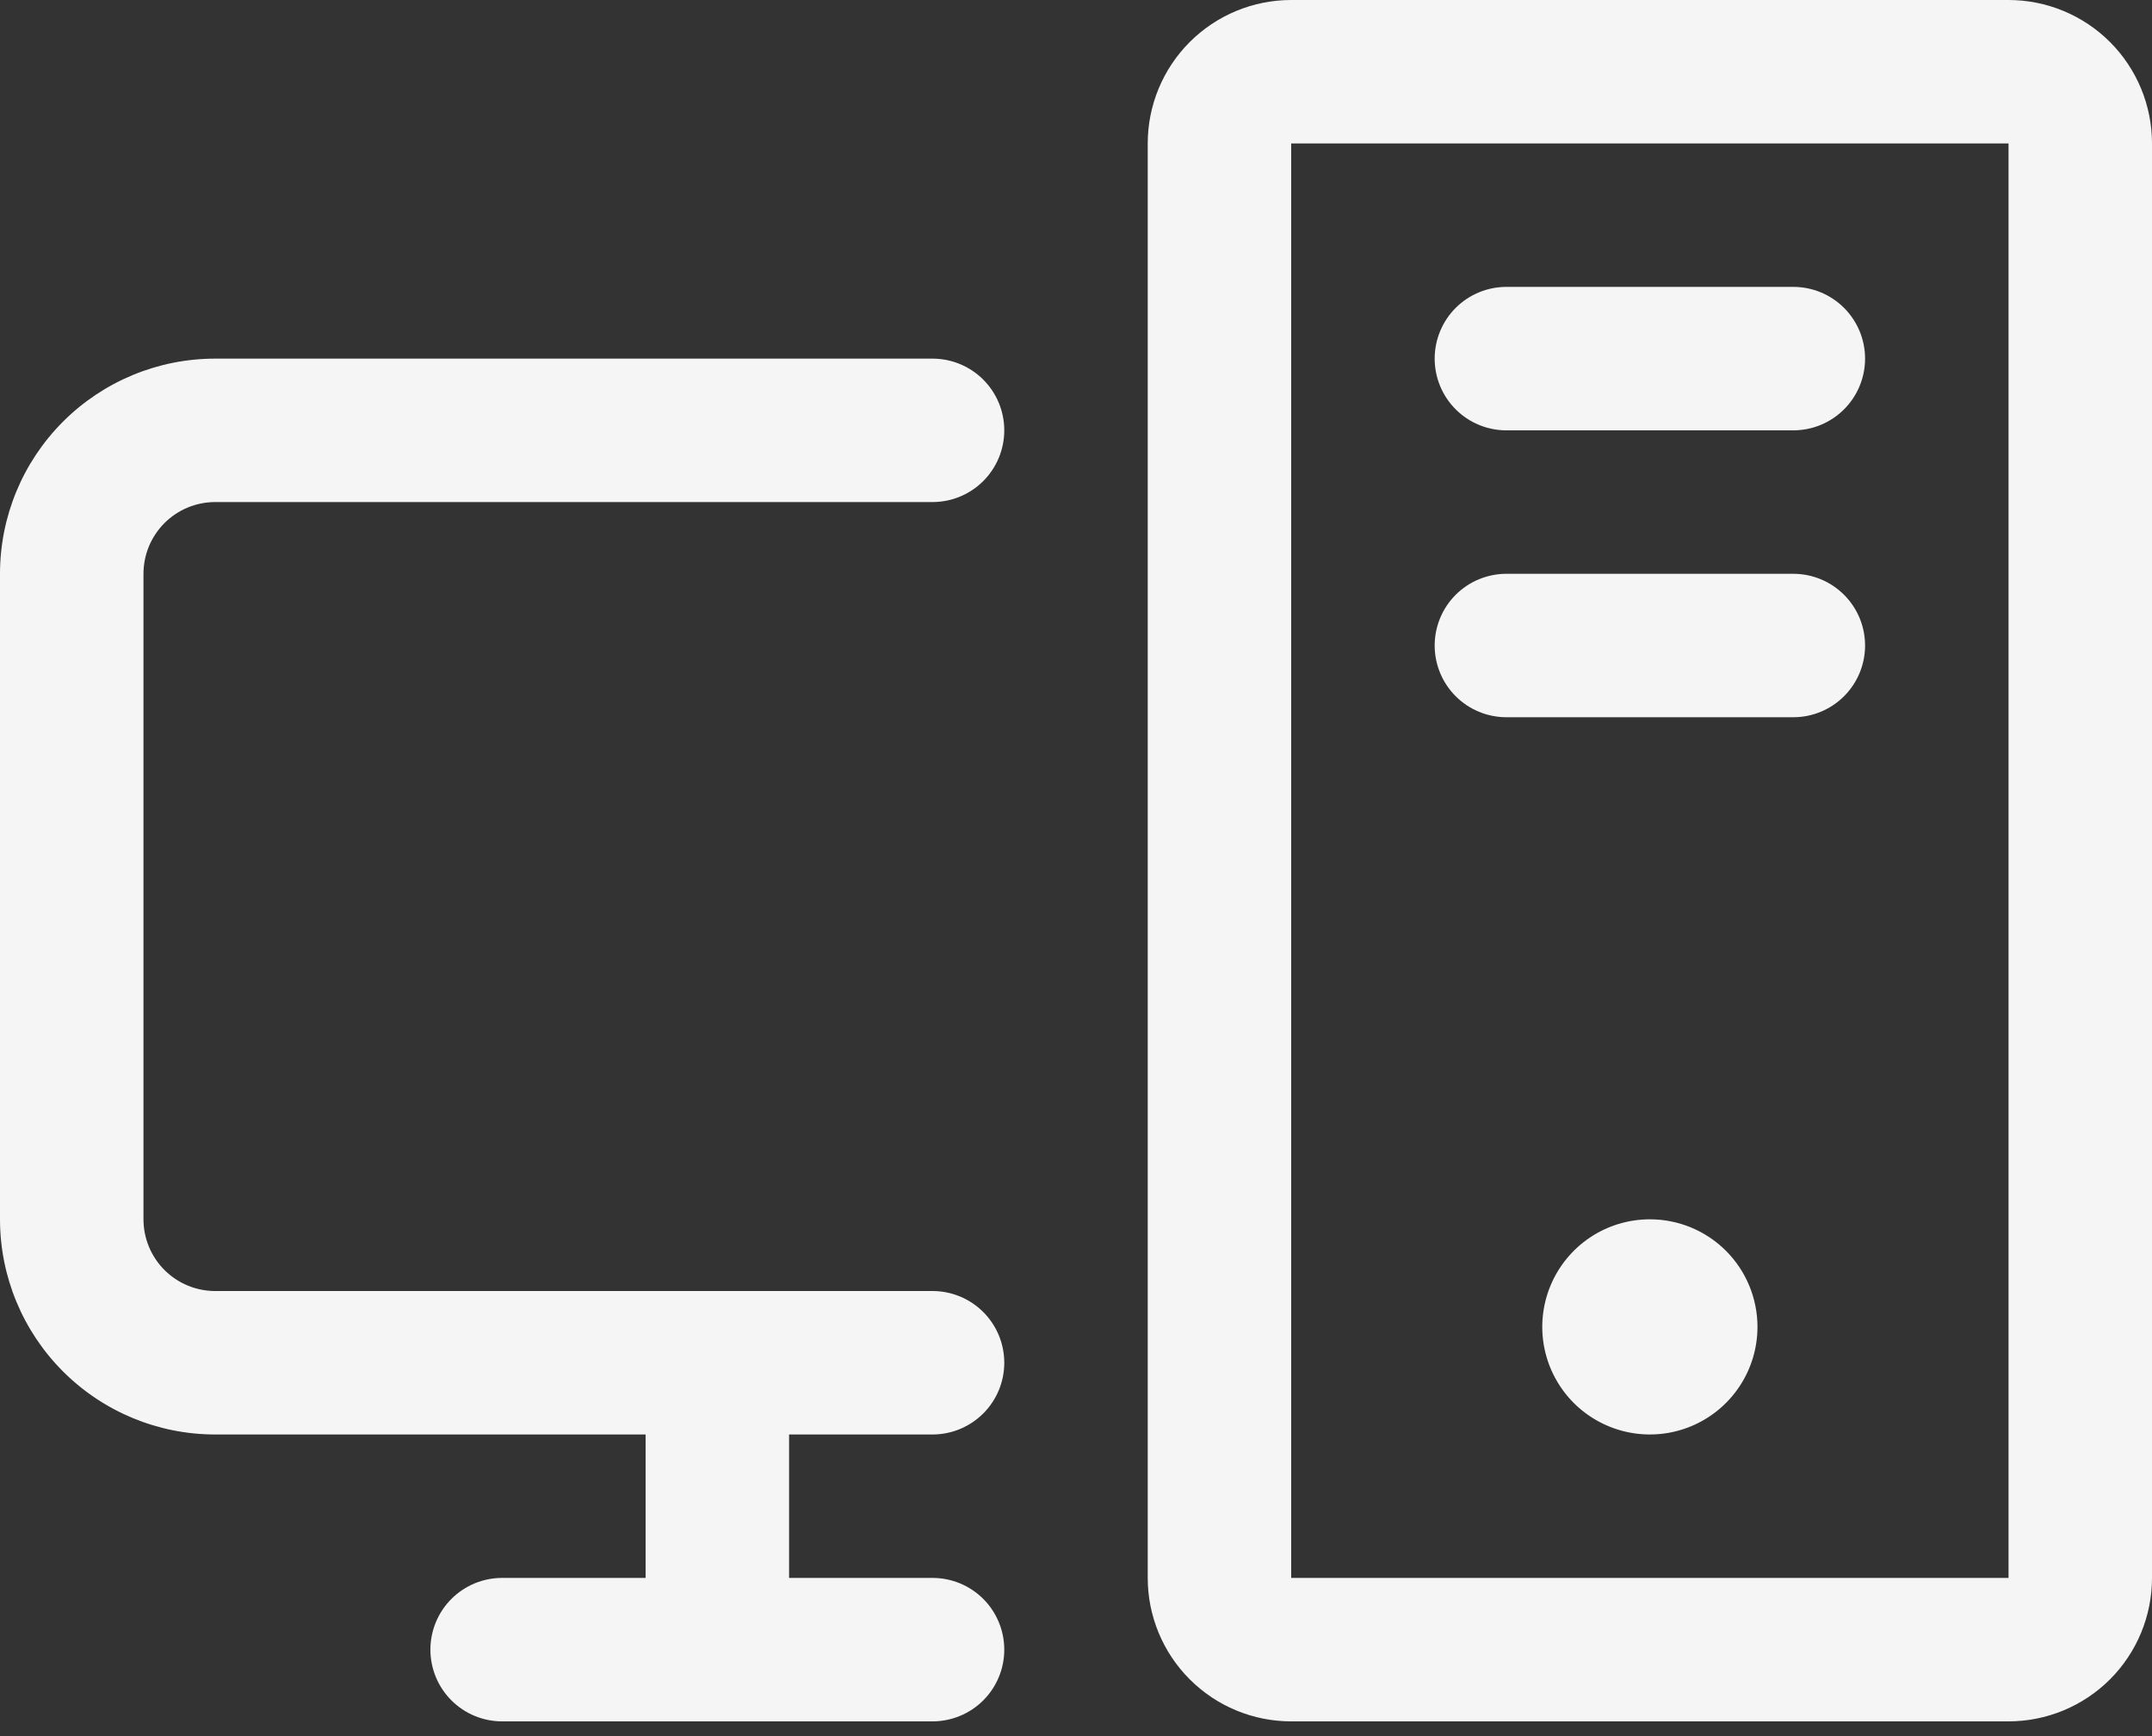 <svg width="88" height="71" viewBox="0 0 88 71" fill="none" xmlns="http://www.w3.org/2000/svg">
<rect x="0" y="0" width="88" height="71" fill="#333333" stroke="none"/>
<path opacity="0.95" d="M5.867 23.467V49.867C5.867 50.645 6.176 51.391 6.726 51.941C7.276 52.491 8.022 52.8 8.8 52.8H38.133C38.911 52.8 39.657 53.109 40.208 53.659C40.758 54.209 41.067 54.955 41.067 55.733C41.067 56.511 40.758 57.257 40.208 57.807C39.657 58.358 38.911 58.667 38.133 58.667H32.267V64.533H38.133C38.911 64.533 39.657 64.842 40.208 65.392C40.758 65.943 41.067 66.689 41.067 67.467C41.067 68.245 40.758 68.991 40.208 69.541C39.657 70.091 38.911 70.4 38.133 70.4H20.533C19.755 70.4 19.009 70.091 18.459 69.541C17.909 68.991 17.6 68.245 17.6 67.467C17.6 66.689 17.909 65.943 18.459 65.392C19.009 64.842 19.755 64.533 20.533 64.533H26.4V58.667H8.8C6.466 58.667 4.228 57.739 2.577 56.089C0.927 54.439 0 52.201 0 49.867V23.467C0 21.133 0.927 18.894 2.577 17.244C4.228 15.594 6.466 14.667 8.8 14.667H38.133C38.911 14.667 39.657 14.976 40.208 15.526C40.758 16.076 41.067 16.822 41.067 17.6C41.067 18.378 40.758 19.124 40.208 19.674C39.657 20.224 38.911 20.533 38.133 20.533H8.8C8.022 20.533 7.276 20.842 6.726 21.392C6.176 21.943 5.867 22.689 5.867 23.467ZM73.333 11.733H61.6C60.822 11.733 60.076 12.042 59.526 12.592C58.976 13.143 58.667 13.889 58.667 14.667C58.667 15.445 58.976 16.191 59.526 16.741C60.076 17.291 60.822 17.6 61.6 17.6H73.333C74.111 17.6 74.857 17.291 75.407 16.741C75.958 16.191 76.267 15.445 76.267 14.667C76.267 13.889 75.958 13.143 75.407 12.592C74.857 12.042 74.111 11.733 73.333 11.733ZM73.333 23.467H61.6C60.822 23.467 60.076 23.776 59.526 24.326C58.976 24.876 58.667 25.622 58.667 26.4C58.667 27.178 58.976 27.924 59.526 28.474C60.076 29.024 60.822 29.333 61.6 29.333H73.333C74.111 29.333 74.857 29.024 75.407 28.474C75.958 27.924 76.267 27.178 76.267 26.4C76.267 25.622 75.958 24.876 75.407 24.326C74.857 23.776 74.111 23.467 73.333 23.467ZM88 5.867V64.533C88 66.089 87.382 67.582 86.282 68.682C85.181 69.782 83.689 70.4 82.133 70.4H52.8C51.244 70.4 49.752 69.782 48.652 68.682C47.551 67.582 46.933 66.089 46.933 64.533V5.867C46.933 4.311 47.551 2.819 48.652 1.718C49.752 0.618 51.244 0 52.8 0H82.133C83.689 0 85.181 0.618 86.282 1.718C87.382 2.819 88 4.311 88 5.867ZM82.133 64.533V5.867H52.8V64.533H82.133ZM67.467 49.867C66.596 49.867 65.746 50.125 65.022 50.608C64.299 51.092 63.735 51.779 63.402 52.583C63.069 53.387 62.981 54.272 63.151 55.125C63.321 55.979 63.74 56.763 64.355 57.378C64.971 57.993 65.755 58.412 66.608 58.582C67.462 58.752 68.347 58.665 69.15 58.332C69.954 57.999 70.642 57.435 71.125 56.711C71.609 55.988 71.867 55.137 71.867 54.267C71.867 53.1 71.403 51.981 70.578 51.155C69.753 50.33 68.634 49.867 67.467 49.867Z" fill="white"/>
</svg>

